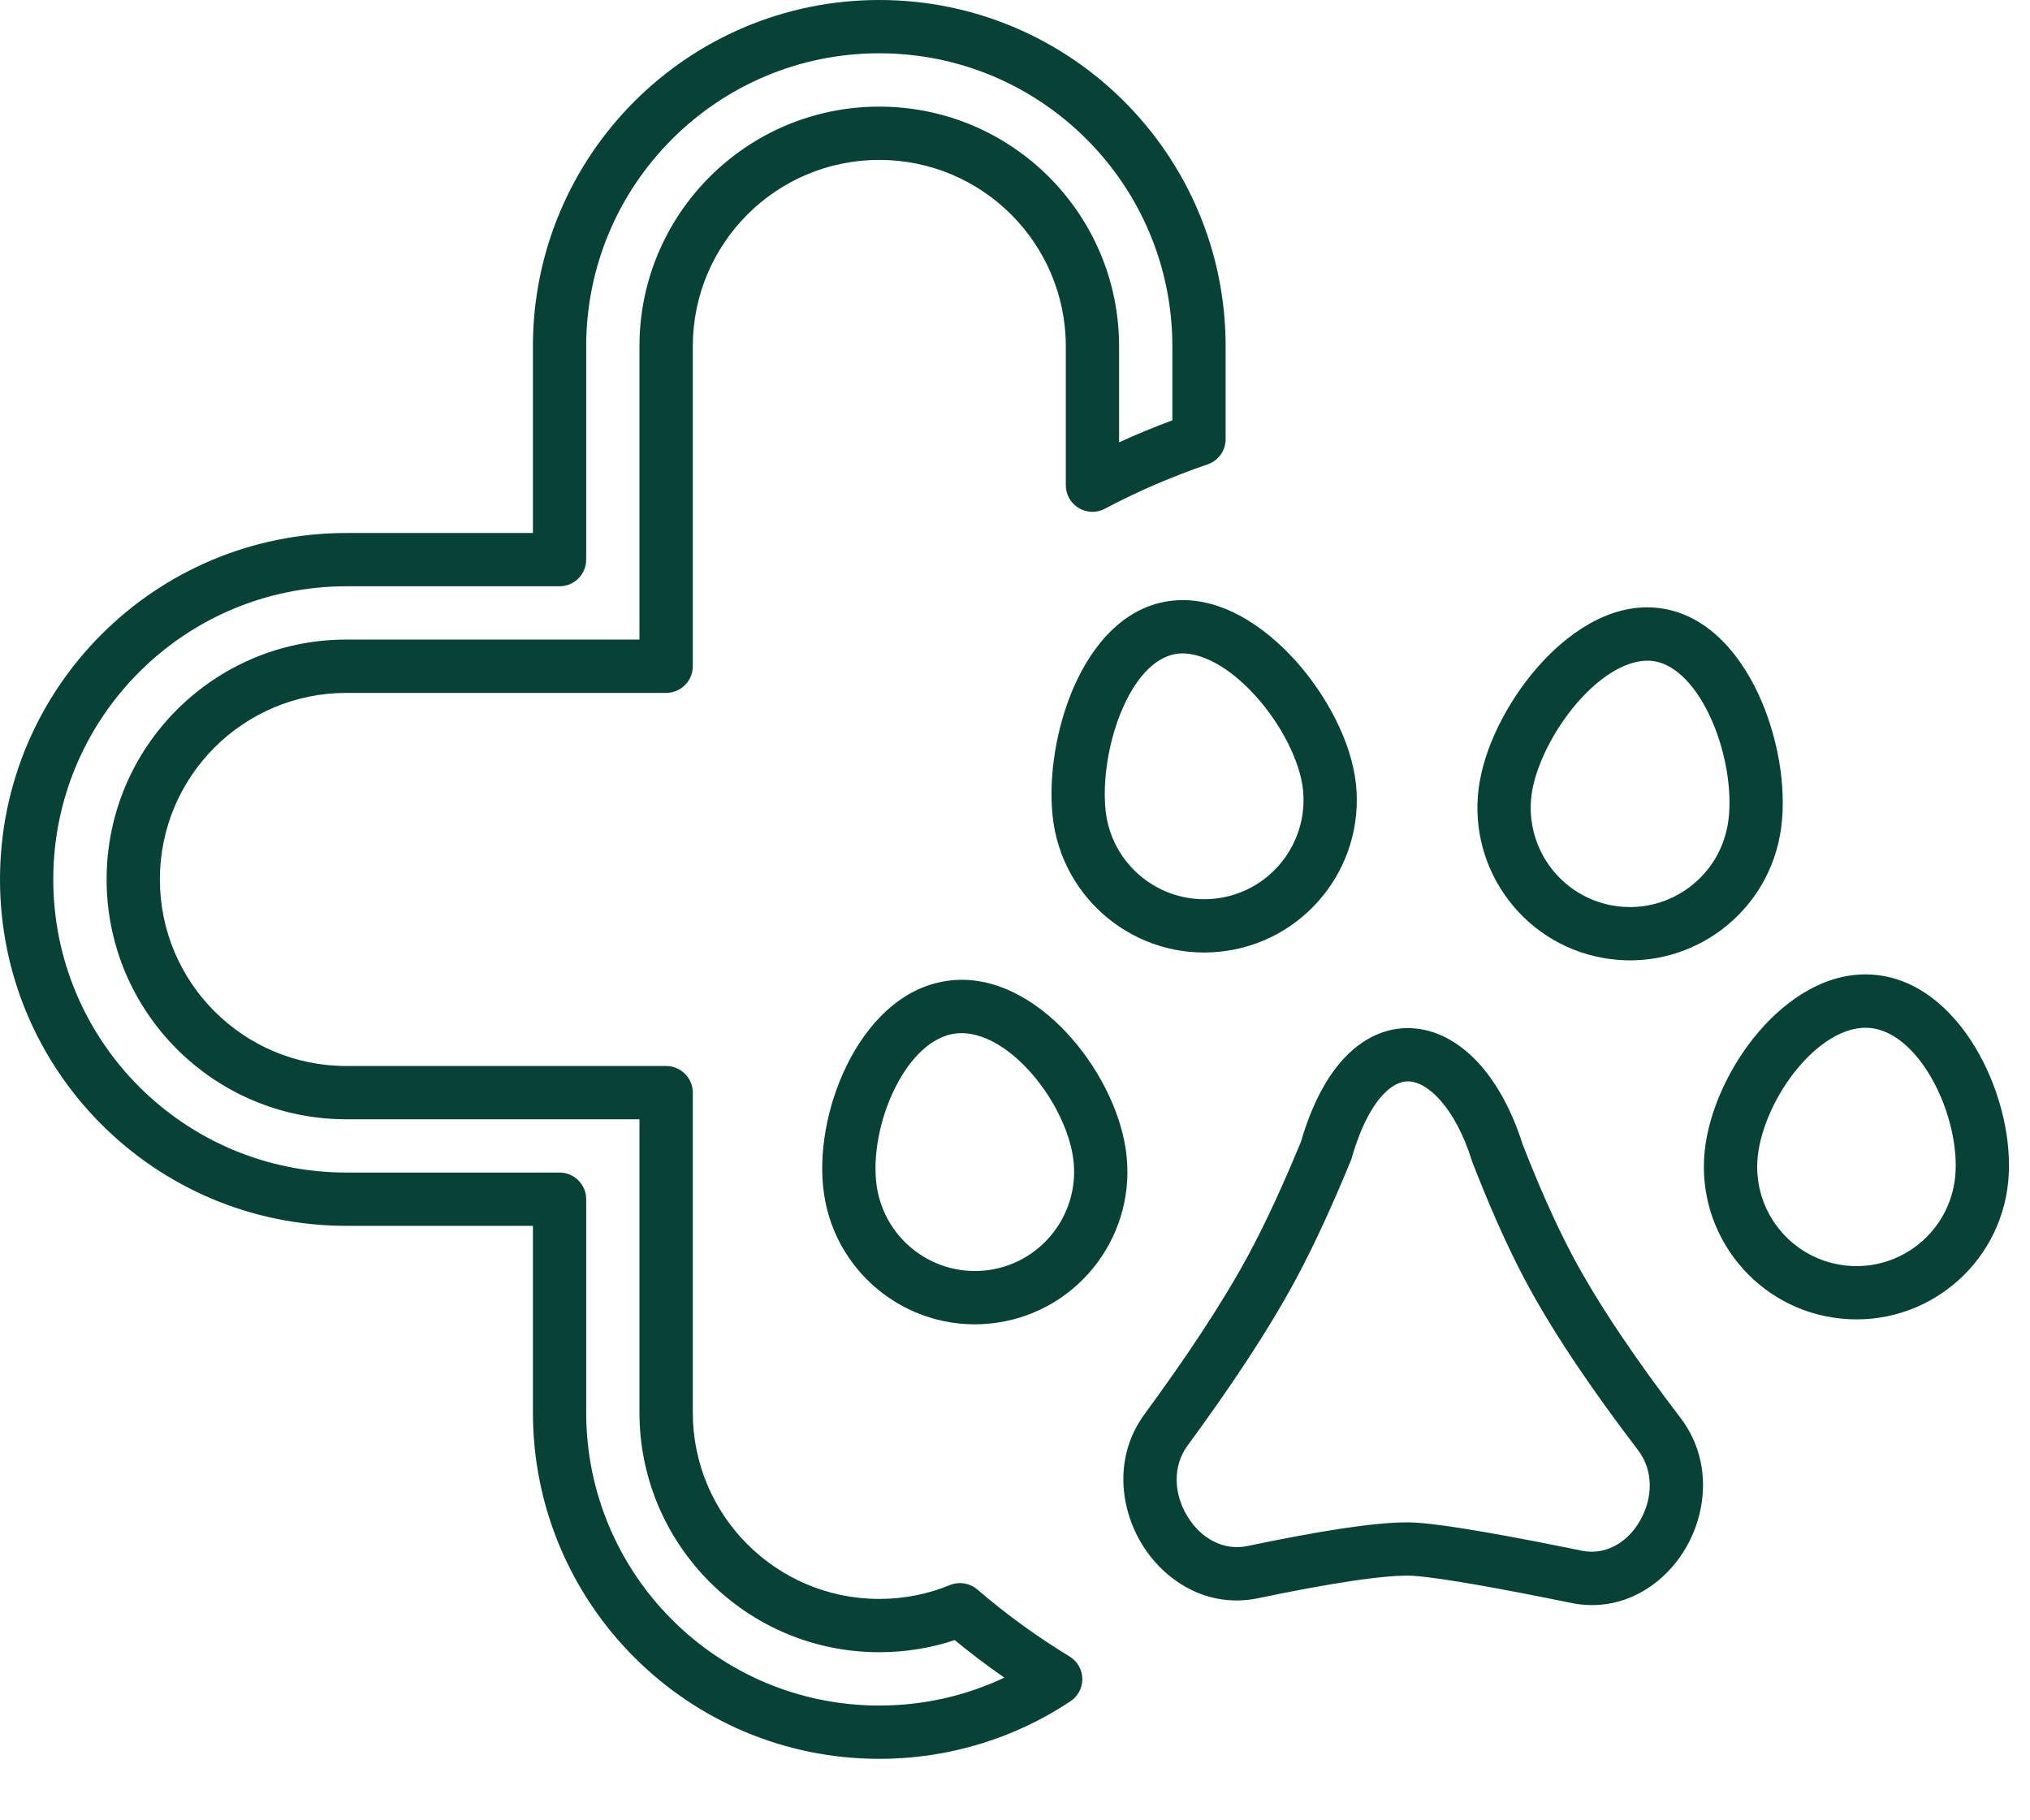 <svg width="29" height="26" viewBox="0 0 29 26" fill="none" xmlns="http://www.w3.org/2000/svg">
<path fill-rule="evenodd" clip-rule="evenodd" d="M12.561 0.761C10.249 0.761 8.374 2.636 8.374 4.948L8.374 7.993C8.374 8.204 8.204 8.374 7.993 8.374H4.948C2.636 8.374 0.761 10.249 0.761 12.561C0.761 14.873 2.636 16.748 4.948 16.748H7.993C8.204 16.748 8.374 16.918 8.374 17.129V20.174C8.374 22.486 10.249 24.361 12.561 24.361C13.2 24.361 13.806 24.218 14.348 23.962C14.103 23.793 13.867 23.614 13.639 23.426C13.3 23.539 12.937 23.599 12.561 23.599C10.669 23.599 9.135 22.066 9.135 20.174V15.987H4.948C3.056 15.987 1.523 14.453 1.523 12.561C1.523 10.669 3.056 9.135 4.948 9.135H9.135L9.135 4.948C9.135 3.056 10.669 1.523 12.561 1.523C14.453 1.523 15.987 3.056 15.987 4.948L15.987 6.318C16.235 6.204 16.489 6.099 16.748 6.004V4.948C16.748 2.636 14.873 0.761 12.561 0.761ZM7.613 4.948C7.613 2.215 9.828 0 12.561 0C15.294 0 17.509 2.215 17.509 4.948V6.273C17.509 6.436 17.405 6.581 17.251 6.633C16.742 6.806 16.252 7.019 15.784 7.266C15.666 7.329 15.524 7.325 15.41 7.256C15.295 7.187 15.226 7.064 15.226 6.93L15.226 4.948C15.226 3.477 14.033 2.284 12.561 2.284C11.089 2.284 9.897 3.477 9.897 4.948L9.897 9.516C9.897 9.726 9.726 9.897 9.516 9.897H4.948C3.477 9.897 2.284 11.089 2.284 12.561C2.284 14.033 3.477 15.226 4.948 15.226H9.516C9.726 15.226 9.897 15.396 9.897 15.606V20.174C9.897 21.645 11.089 22.838 12.561 22.838C12.919 22.838 13.259 22.768 13.57 22.64C13.703 22.586 13.854 22.611 13.963 22.704C14.372 23.056 14.812 23.375 15.278 23.659C15.39 23.726 15.459 23.846 15.462 23.976C15.464 24.107 15.4 24.229 15.291 24.301C14.509 24.82 13.569 25.122 12.561 25.122C9.828 25.122 7.613 22.907 7.613 20.174V17.509H4.948C2.215 17.509 0 15.294 0 12.561C0 9.828 2.215 7.613 4.948 7.613H7.613L7.613 4.948ZM17.94 9.944C17.553 9.514 17.14 9.304 16.83 9.336C16.542 9.367 16.256 9.623 16.042 10.108C15.834 10.578 15.749 11.149 15.794 11.574C15.875 12.352 16.573 12.918 17.351 12.836C18.13 12.755 18.695 12.057 18.614 11.279C18.573 10.887 18.317 10.363 17.94 9.944ZM18.506 9.435C18.956 9.935 19.308 10.603 19.371 11.2C19.496 12.396 18.627 13.468 17.431 13.593C16.234 13.719 15.162 12.85 15.037 11.653C14.978 11.09 15.087 10.386 15.346 9.8C15.598 9.23 16.051 8.653 16.751 8.579C17.429 8.508 18.065 8.945 18.506 9.435ZM22.592 9.97C22.229 10.363 21.964 10.88 21.89 11.285C21.751 12.056 22.262 12.793 23.032 12.933C23.803 13.072 24.54 12.561 24.68 11.79C24.753 11.389 24.678 10.812 24.465 10.314C24.246 9.801 23.94 9.5 23.643 9.446C23.349 9.393 22.967 9.566 22.592 9.97ZM22.034 9.453C22.468 8.985 23.095 8.573 23.778 8.697C24.459 8.82 24.913 9.424 25.165 10.015C25.424 10.622 25.533 11.35 25.429 11.926C25.215 13.11 24.081 13.896 22.897 13.682C21.713 13.468 20.927 12.334 21.141 11.15C21.244 10.578 21.588 9.934 22.034 9.453ZM25.701 15.234C25.372 15.619 25.151 16.119 25.11 16.524C25.031 17.303 25.599 17.998 26.378 18.077C27.157 18.156 27.852 17.588 27.931 16.809C27.972 16.404 27.854 15.87 27.609 15.427C27.359 14.975 27.034 14.714 26.72 14.683C26.407 14.651 26.037 14.841 25.701 15.234ZM25.122 14.74C25.529 14.264 26.122 13.857 26.797 13.925C27.471 13.993 27.972 14.51 28.275 15.058C28.583 15.615 28.747 16.302 28.688 16.885C28.567 18.083 27.499 18.955 26.302 18.834C25.104 18.714 24.232 17.645 24.352 16.448C24.411 15.865 24.709 15.224 25.122 14.74ZM14.678 15.267C14.325 14.89 13.946 14.718 13.634 14.764C13.323 14.81 13.01 15.086 12.782 15.549C12.557 16.003 12.465 16.541 12.525 16.944C12.64 17.719 13.361 18.253 14.135 18.139C14.909 18.024 15.444 17.303 15.329 16.528C15.269 16.125 15.025 15.637 14.678 15.267ZM15.233 14.746C15.669 15.21 15.996 15.837 16.082 16.416C16.259 17.607 15.437 18.715 14.247 18.892C13.056 19.068 11.948 18.247 11.772 17.056C11.686 16.477 11.817 15.782 12.099 15.212C12.376 14.65 12.852 14.11 13.523 14.011C14.193 13.911 14.805 14.29 15.233 14.746ZM19.768 15.624C19.611 15.787 19.444 16.075 19.311 16.538L19.305 16.559L19.297 16.578C19.051 17.176 18.784 17.768 18.512 18.273C18.102 19.035 17.535 19.873 16.966 20.646C16.751 20.939 16.765 21.332 16.961 21.655C17.157 21.979 17.482 22.152 17.817 22.083C18.309 21.98 18.788 21.889 19.202 21.828C19.607 21.768 19.979 21.731 20.24 21.749C20.703 21.78 21.633 21.952 22.597 22.149C22.928 22.217 23.244 22.043 23.429 21.72C23.616 21.396 23.622 21.001 23.4 20.712C22.799 19.925 22.2 19.064 21.78 18.271C21.517 17.774 21.265 17.193 21.036 16.605L21.032 16.593L21.028 16.581C20.907 16.195 20.745 15.908 20.579 15.719C20.412 15.529 20.258 15.458 20.146 15.447C20.046 15.438 19.918 15.469 19.768 15.624ZM21.75 16.34C21.606 15.885 21.401 15.501 21.151 15.216C20.899 14.931 20.582 14.725 20.22 14.69C19.847 14.653 19.499 14.806 19.22 15.096C18.951 15.374 18.738 15.784 18.585 16.308C18.347 16.885 18.093 17.444 17.841 17.913C17.456 18.629 16.913 19.433 16.353 20.195C15.917 20.787 15.99 21.522 16.31 22.05C16.629 22.578 17.247 22.979 17.972 22.828C18.457 22.727 18.92 22.639 19.314 22.581C19.716 22.521 20.017 22.497 20.189 22.508C20.59 22.535 21.465 22.695 22.444 22.895C23.174 23.044 23.783 22.633 24.089 22.099C24.395 21.567 24.45 20.831 24.005 20.249C23.414 19.476 22.844 18.654 22.453 17.915C22.211 17.457 21.972 16.909 21.75 16.34Z" fill="#084236"/>
</svg>
